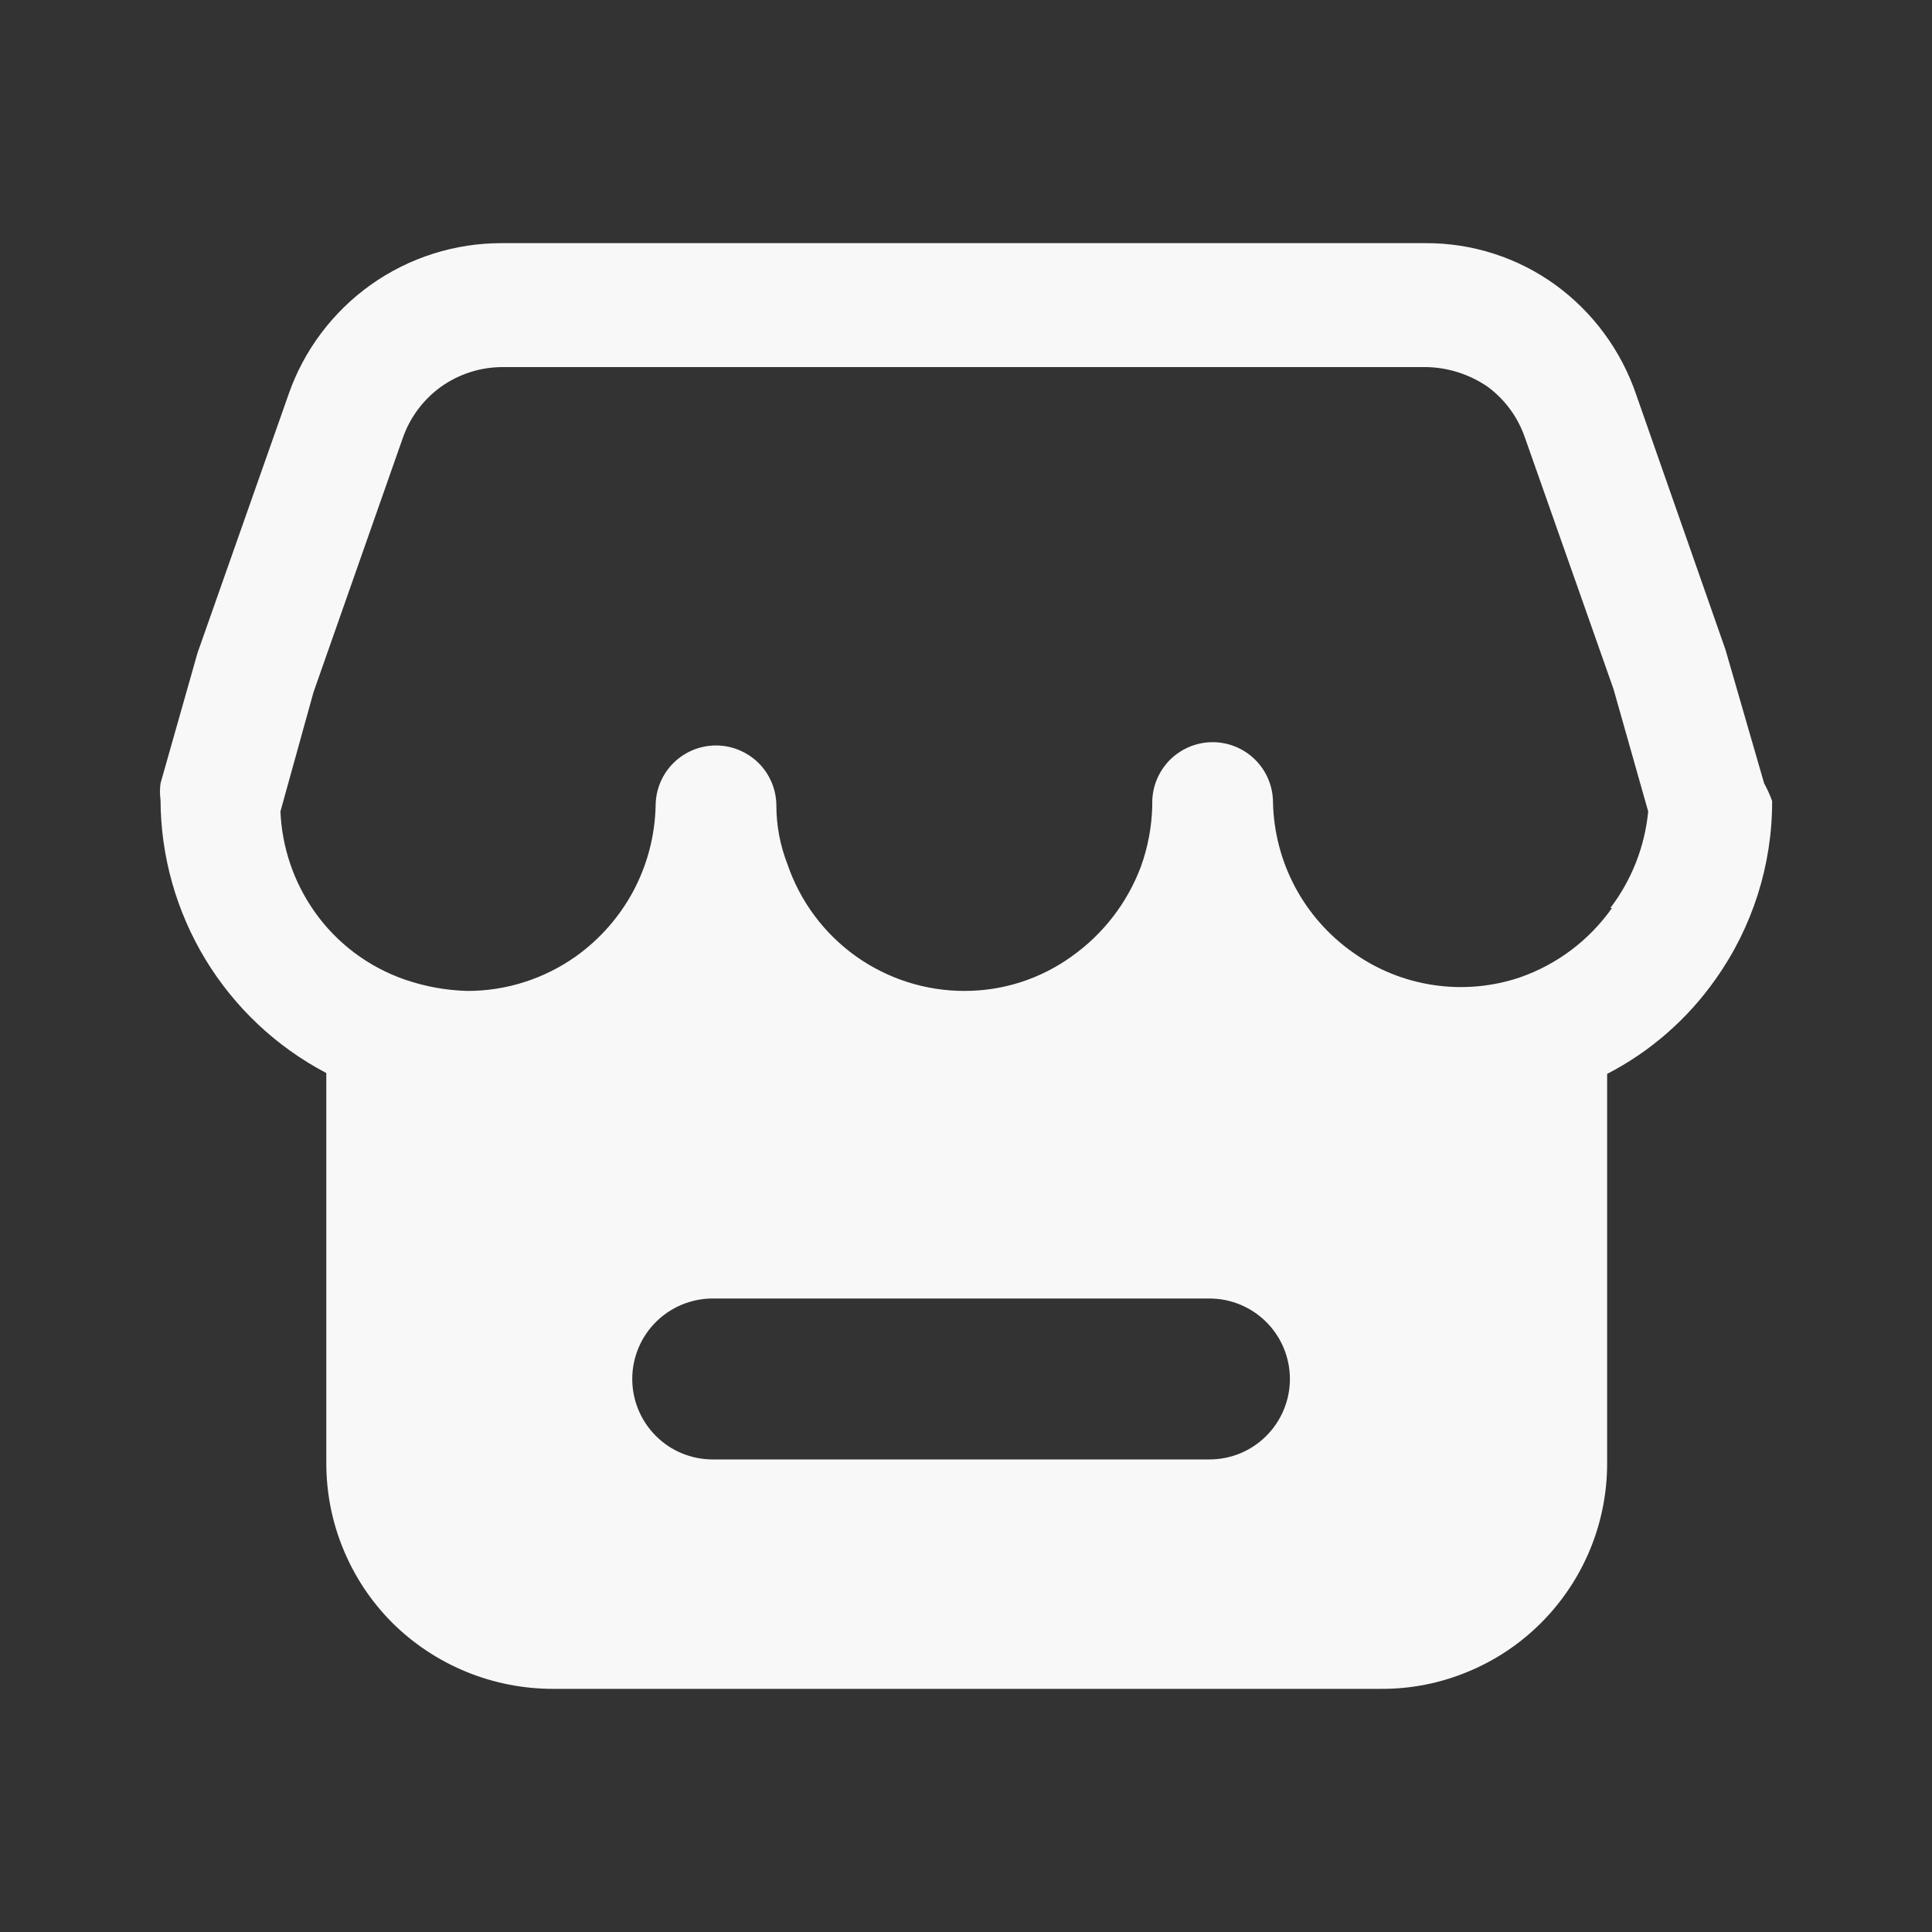 <svg width="20" height="20" viewBox="0 0 20 20" fill="none" xmlns="http://www.w3.org/2000/svg">
<rect x="0" y="0" width="20" height="20" fill="#333333" stroke="none"/>
<path d="M18.262 8.108L17.862 6.725L16.937 4.083C16.782 3.629 16.491 3.233 16.103 2.95C15.711 2.666 15.238 2.514 14.753 2.517H5.195C4.71 2.516 4.236 2.666 3.84 2.947C3.445 3.228 3.146 3.625 2.987 4.083L2.045 6.758L1.662 8.108C1.654 8.166 1.654 8.225 1.662 8.283C1.664 8.866 1.826 9.436 2.128 9.934C2.431 10.432 2.863 10.838 3.378 11.108V15.133C3.376 15.443 3.435 15.749 3.553 16.035C3.67 16.321 3.843 16.581 4.062 16.8C4.505 17.239 5.104 17.484 5.728 17.483H14.295C14.603 17.485 14.908 17.425 15.192 17.307C15.477 17.19 15.736 17.018 15.953 16.8C16.171 16.582 16.343 16.324 16.461 16.039C16.578 15.755 16.638 15.45 16.637 15.142V11.117C17.086 10.885 17.472 10.547 17.762 10.133C18.143 9.595 18.347 8.951 18.345 8.292C18.322 8.228 18.294 8.167 18.262 8.108ZM12.52 15.108H7.378C7.157 15.108 6.945 15.021 6.789 14.864C6.633 14.708 6.545 14.496 6.545 14.275C6.545 14.054 6.633 13.842 6.789 13.686C6.945 13.53 7.157 13.442 7.378 13.442H12.52C12.741 13.442 12.953 13.53 13.109 13.686C13.265 13.842 13.353 14.054 13.353 14.275C13.353 14.496 13.265 14.708 13.109 14.864C12.953 15.021 12.741 15.108 12.52 15.108ZM16.687 9.4C16.452 9.733 16.12 9.983 15.737 10.117C15.448 10.215 15.14 10.242 14.839 10.197C14.537 10.152 14.251 10.036 14.003 9.858C13.754 9.682 13.55 9.451 13.406 9.181C13.263 8.912 13.185 8.613 13.178 8.308C13.178 8.143 13.113 7.984 12.995 7.866C12.878 7.749 12.719 7.683 12.553 7.683C12.388 7.683 12.229 7.749 12.111 7.866C11.994 7.984 11.928 8.143 11.928 8.308V8.35C11.922 8.56 11.883 8.769 11.812 8.967C11.672 9.343 11.422 9.668 11.095 9.9C10.772 10.133 10.385 10.258 9.987 10.258C9.583 10.259 9.189 10.133 8.86 9.899C8.531 9.664 8.284 9.332 8.153 8.95C8.077 8.756 8.037 8.55 8.037 8.342C8.037 8.176 7.971 8.017 7.854 7.9C7.736 7.783 7.577 7.717 7.412 7.717C7.246 7.717 7.087 7.783 6.97 7.9C6.853 8.017 6.787 8.176 6.787 8.342C6.78 8.648 6.702 8.948 6.559 9.219C6.415 9.489 6.211 9.722 5.962 9.9C5.633 10.133 5.24 10.259 4.837 10.258C4.618 10.252 4.402 10.213 4.195 10.142C3.814 10.011 3.484 9.763 3.253 9.433C3.04 9.129 2.919 8.771 2.903 8.4L3.245 7.167L4.17 4.533C4.245 4.319 4.384 4.133 4.569 4.001C4.755 3.87 4.976 3.8 5.203 3.8H14.762C14.987 3.803 15.207 3.873 15.395 4C15.578 4.133 15.714 4.319 15.787 4.533L16.703 7.133L17.062 8.4C17.027 8.763 16.891 9.11 16.67 9.4H16.687Z" fill="#F8F8F8"/>
</svg>
